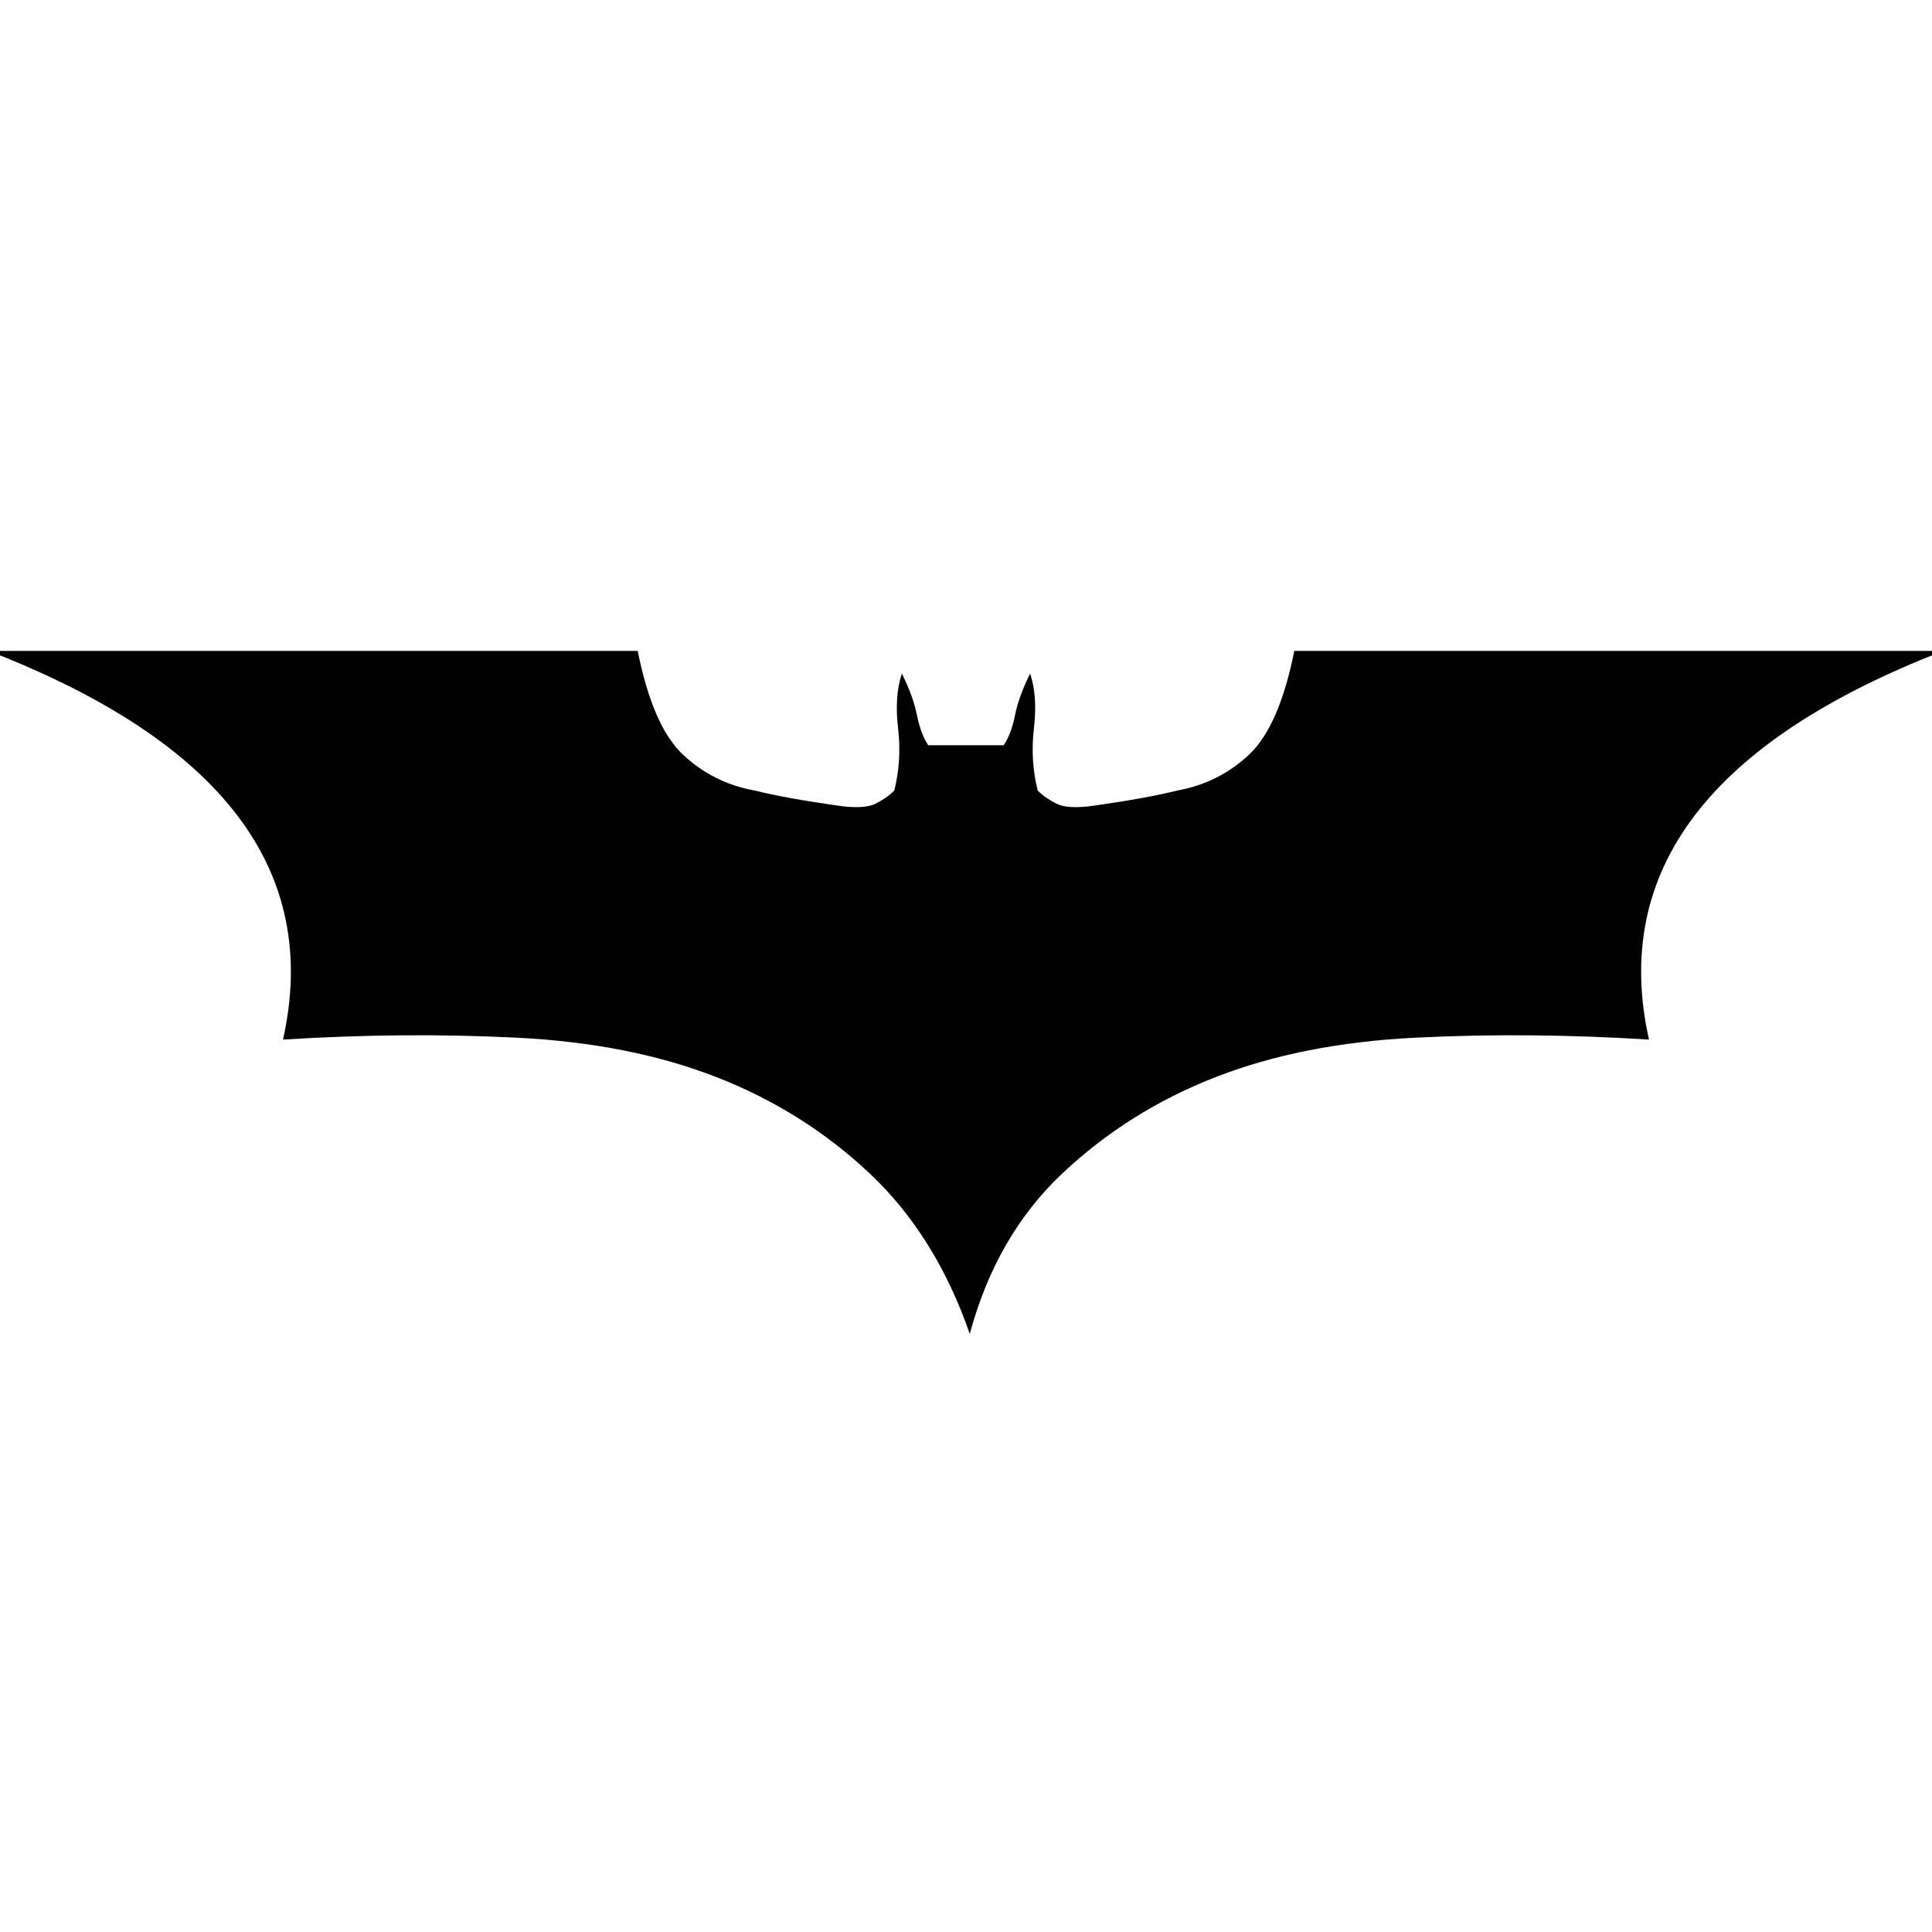 <?xml version="1.0" encoding="utf-8"?>
<!-- Generator: Adobe Illustrator 19.0.0, SVG Export Plug-In . SVG Version: 6.00 Build 0)  -->
<svg version="1.1" xmlns="http://www.w3.org/2000/svg" xmlns:xlink="http://www.w3.org/1999/xlink" x="0px" y="0px"
	 viewBox="0 0 512 512" style="enable-background:new 0 0 512 512;" xml:space="preserve">
<style type="text/css">
	.st0{fill:#010101;}
</style>
<g id="Guide">
</g>
<g id="Crosshair">
	<path id="XMLID_1_" class="st0" d="M256,197.5h5.5h4.5c1.333-2,2.333-4.667,3-8s2-7,4-11c1.333,4,1.667,8.833,1,14.5
		s-0.333,11.167,1,16.5c1.333,1.333,3,2.5,5,3.5s5.333,1.167,10,0.5s8.833-1.333,12.5-2s6.833-1.333,9.5-2
		c7.333-1.333,13.667-4.5,19-9.5s9.333-14.167,12-27.5h172c-62,24-88,58.333-78,103c-21.333-1.333-42-1.5-62-0.5
		s-37.667,4.5-53,10.5S293.167,300,281.5,311s-19.833,25.167-24.5,42.5c-6-17.333-14.833-31.5-26.5-42.5
		c-11.667-11-25.167-19.5-40.5-25.5s-33-9.5-53-10.5s-40.667-0.833-62,0.5c10-44.667-16-79-78-103h172
		c2.667,13.333,6.667,22.5,12,27.5s11.667,8.167,19,9.5c2.667,0.667,5.833,1.333,9.5,2s7.833,1.333,12.5,2s8,0.5,10-0.5
		s3.667-2.167,5-3.5c1.333-5.333,1.667-10.833,1-16.5s-0.333-10.5,1-14.5c2,4,3.333,7.667,4,11s1.667,6,3,8h4.5H256z"/>
</g>
</svg>
